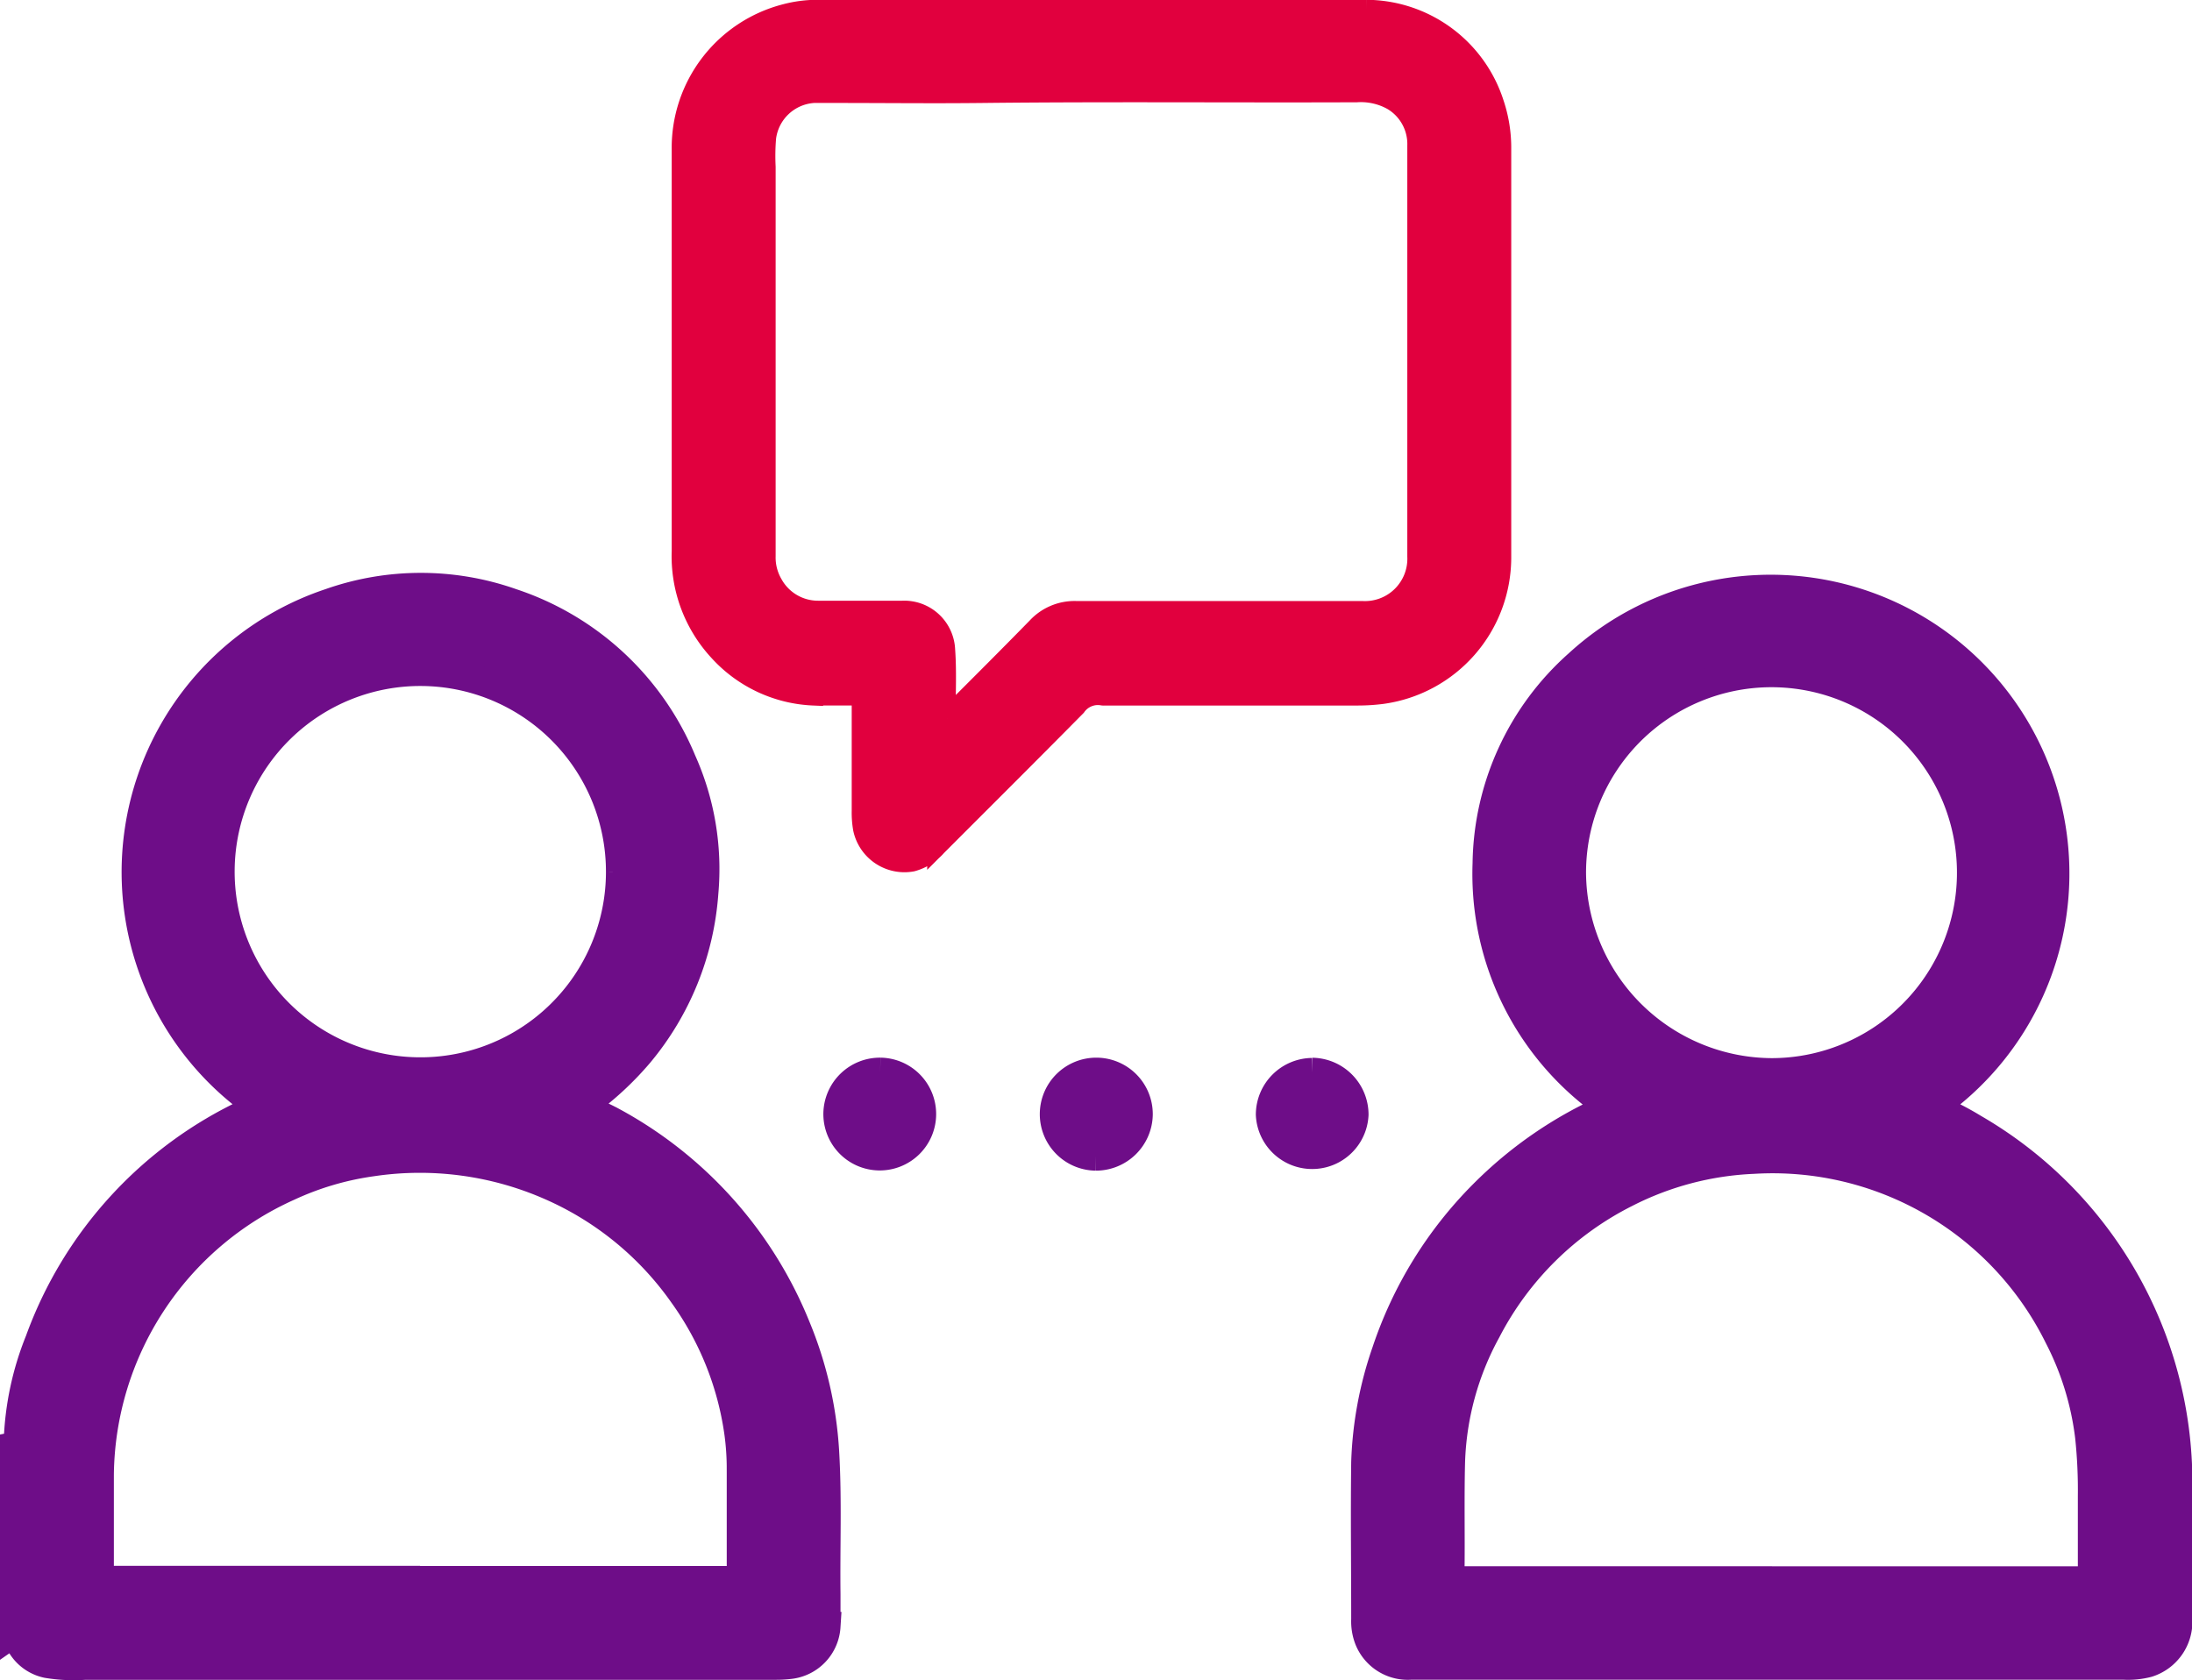 <svg xmlns="http://www.w3.org/2000/svg" width="22.504" height="17.249" viewBox="0 0 22.504 17.249">
  <g id="my-meeting" transform="translate(-1109.656 -1181.901)">
    <g id="Group_19985" data-name="Group 19985" transform="translate(1109.806 1182)">
      <g id="Group_19986" data-name="Group 19986">
        <path id="Path_99851" data-name="Path 99851" d="M0,145.271c.025.059,0,.125.029.191,0-.043.009-.079.009-.114a3.014,3.014,0,0,1,.219-1.037A4.14,4.14,0,0,1,2.4,141.968c.019-.009.04-.017.058-.028s.055-.009.056-.034-.033-.03-.051-.043a2.912,2.912,0,0,1,.775-5.128,2.8,2.8,0,0,1,1.865,0,2.864,2.864,0,0,1,1.746,1.623,2.709,2.709,0,0,1,.226,1.352,2.891,2.891,0,0,1-.666,1.649,3.162,3.162,0,0,1-.573.526l-.025.019c.11.054.22.1.324.156a4.179,4.179,0,0,1,1.888,2.114,3.935,3.935,0,0,1,.292,1.27c.029.489.008.978.014,1.468,0,.11,0,.22,0,.33a.418.418,0,0,1-.373.389,1.159,1.159,0,0,1-.135.008H.724a1.642,1.642,0,0,1-.389-.018.407.407,0,0,1-.312-.305c0-.012,0-.035-.023-.019Zm4.164,1.5h1.62q.81,0,1.62,0c.045,0,.057-.01.057-.056q0-.55,0-1.1a2.731,2.731,0,0,0-.025-.362,3.191,3.191,0,0,0-.57-1.422,3.264,3.264,0,0,0-1.357-1.112,3.338,3.338,0,0,0-1.842-.248,3.029,3.029,0,0,0-.858.253,3.282,3.282,0,0,0-1.94,2.962c0,.323,0,.646,0,.97,0,.114,0,.113.115.113H4.164M6.221,139.5a2.056,2.056,0,1,0-2.1,2.048,2.054,2.054,0,0,0,2.1-2.048" transform="translate(0 -130.643)" fill="#6e0d88" stroke="#6e0d88" stroke-width="0.3"/>
        <path id="Path_99852" data-name="Path 99852" d="M325.039,141.977a2.952,2.952,0,0,1,.426.215,4.2,4.2,0,0,1,2.1,3.651c0,.468,0,.935,0,1.4a.442.442,0,0,1-.31.436.805.805,0,0,1-.247.024h-5.3q-1.008,0-2.016,0a.428.428,0,0,1-.428-.263.5.5,0,0,1-.035-.207c0-.538-.007-1.076,0-1.614a3.825,3.825,0,0,1,.212-1.134,4.146,4.146,0,0,1,.994-1.612,4.2,4.2,0,0,1,1.281-.882c.01,0,.021-.007.027-.017a2.889,2.889,0,0,1-1.268-2.5,2.782,2.782,0,0,1,.936-2.045,2.917,2.917,0,1,1,3.624,4.553m-1.644,4.857h0q1.623,0,3.246,0c.045,0,.053-.014.052-.055,0-.271,0-.542,0-.813a5.206,5.206,0,0,0-.028-.611,3.031,3.031,0,0,0-.316-1.029,3.278,3.278,0,0,0-3.137-1.821,3.171,3.171,0,0,0-1.313.346,3.256,3.256,0,0,0-1.428,1.412,3,3,0,0,0-.369,1.349c-.01.392,0,.784-.006,1.176,0,.036.01.045.046.045H323.4m0-5.216a2.054,2.054,0,1,0-2.06-2.044,2.067,2.067,0,0,0,2.06,2.044" transform="translate(-305.357 -130.708)" fill="#6e0d88" stroke="#6e0d88" stroke-width="0.3"/>
        <path id="Path_99853" data-name="Path 99853" d="M161.726,0c.94,0,1.879,0,2.819,0a1.386,1.386,0,0,1,1.313.961,1.433,1.433,0,0,1,.075.468q0,2.1,0,4.2a1.418,1.418,0,0,1-1.224,1.4,1.98,1.98,0,0,1-.248.016h-2.6a.1.1,0,0,1-.022,0,.27.27,0,0,0-.271.11c-.475.481-.954.957-1.431,1.435a.52.52,0,0,1-.253.159.437.437,0,0,1-.508-.338.953.953,0,0,1-.014-.183c0-.376,0-.751,0-1.127,0-.042-.009-.056-.054-.056-.146,0-.293,0-.439,0a1.393,1.393,0,0,1-.974-.457,1.438,1.438,0,0,1-.381-1.029c0-1.374,0-2.748,0-4.122A1.421,1.421,0,0,1,158.581.043,1.282,1.282,0,0,1,158.9,0h2.83M160.24,7.278c.014-.017.024-.032.036-.045.3-.3.593-.592.886-.892a.529.529,0,0,1,.4-.169c.979,0,1.958,0,2.938,0a.535.535,0,0,0,.566-.557q0-.94,0-1.88c0-.78,0-1.56,0-2.34a.519.519,0,0,0-.251-.459.659.659,0,0,0-.369-.084c-1.277.005-2.554-.007-3.832.007-.508.006-1.015,0-1.523,0-.072,0-.145,0-.217,0a.523.523,0,0,0-.488.456,2.244,2.244,0,0,0-.005.3q0,1.72,0,3.44c0,.186,0,.372,0,.558a.537.537,0,0,0,.071.28.528.528,0,0,0,.467.276c.287,0,.574,0,.862,0a.423.423,0,0,1,.443.405c.015.209.006.419.005.628,0,.019-.01.039.015.066" transform="translate(-150.668 -0.001)" fill="#e1003e" stroke="#e1003e" stroke-width="0.2"/>
        <path id="Path_99854" data-name="Path 99854" d="M245.954,251.957a.43.43,0,1,1,.437-.429.434.434,0,0,1-.437.429" transform="translate(-234.856 -240.188)" fill="#6e0d88" stroke="#6e0d88" stroke-width="0.3"/>
        <path id="Path_99855" data-name="Path 99855" d="M194.965,251.1a.429.429,0,1,1-.434.421.431.431,0,0,1,.434-.421" transform="translate(-186.078 -240.191)" fill="#6e0d88" stroke="#6e0d88" stroke-width="0.3"/>
        <path id="Path_99856" data-name="Path 99856" d="M297.153,251.1a.434.434,0,0,1,.428.434.429.429,0,0,1-.857,0,.433.433,0,0,1,.429-.432" transform="translate(-283.831 -240.19)" fill="#6e0d88" stroke="#6e0d88" stroke-width="0.3"/>
      </g>
    </g>
  </g>
</svg>

